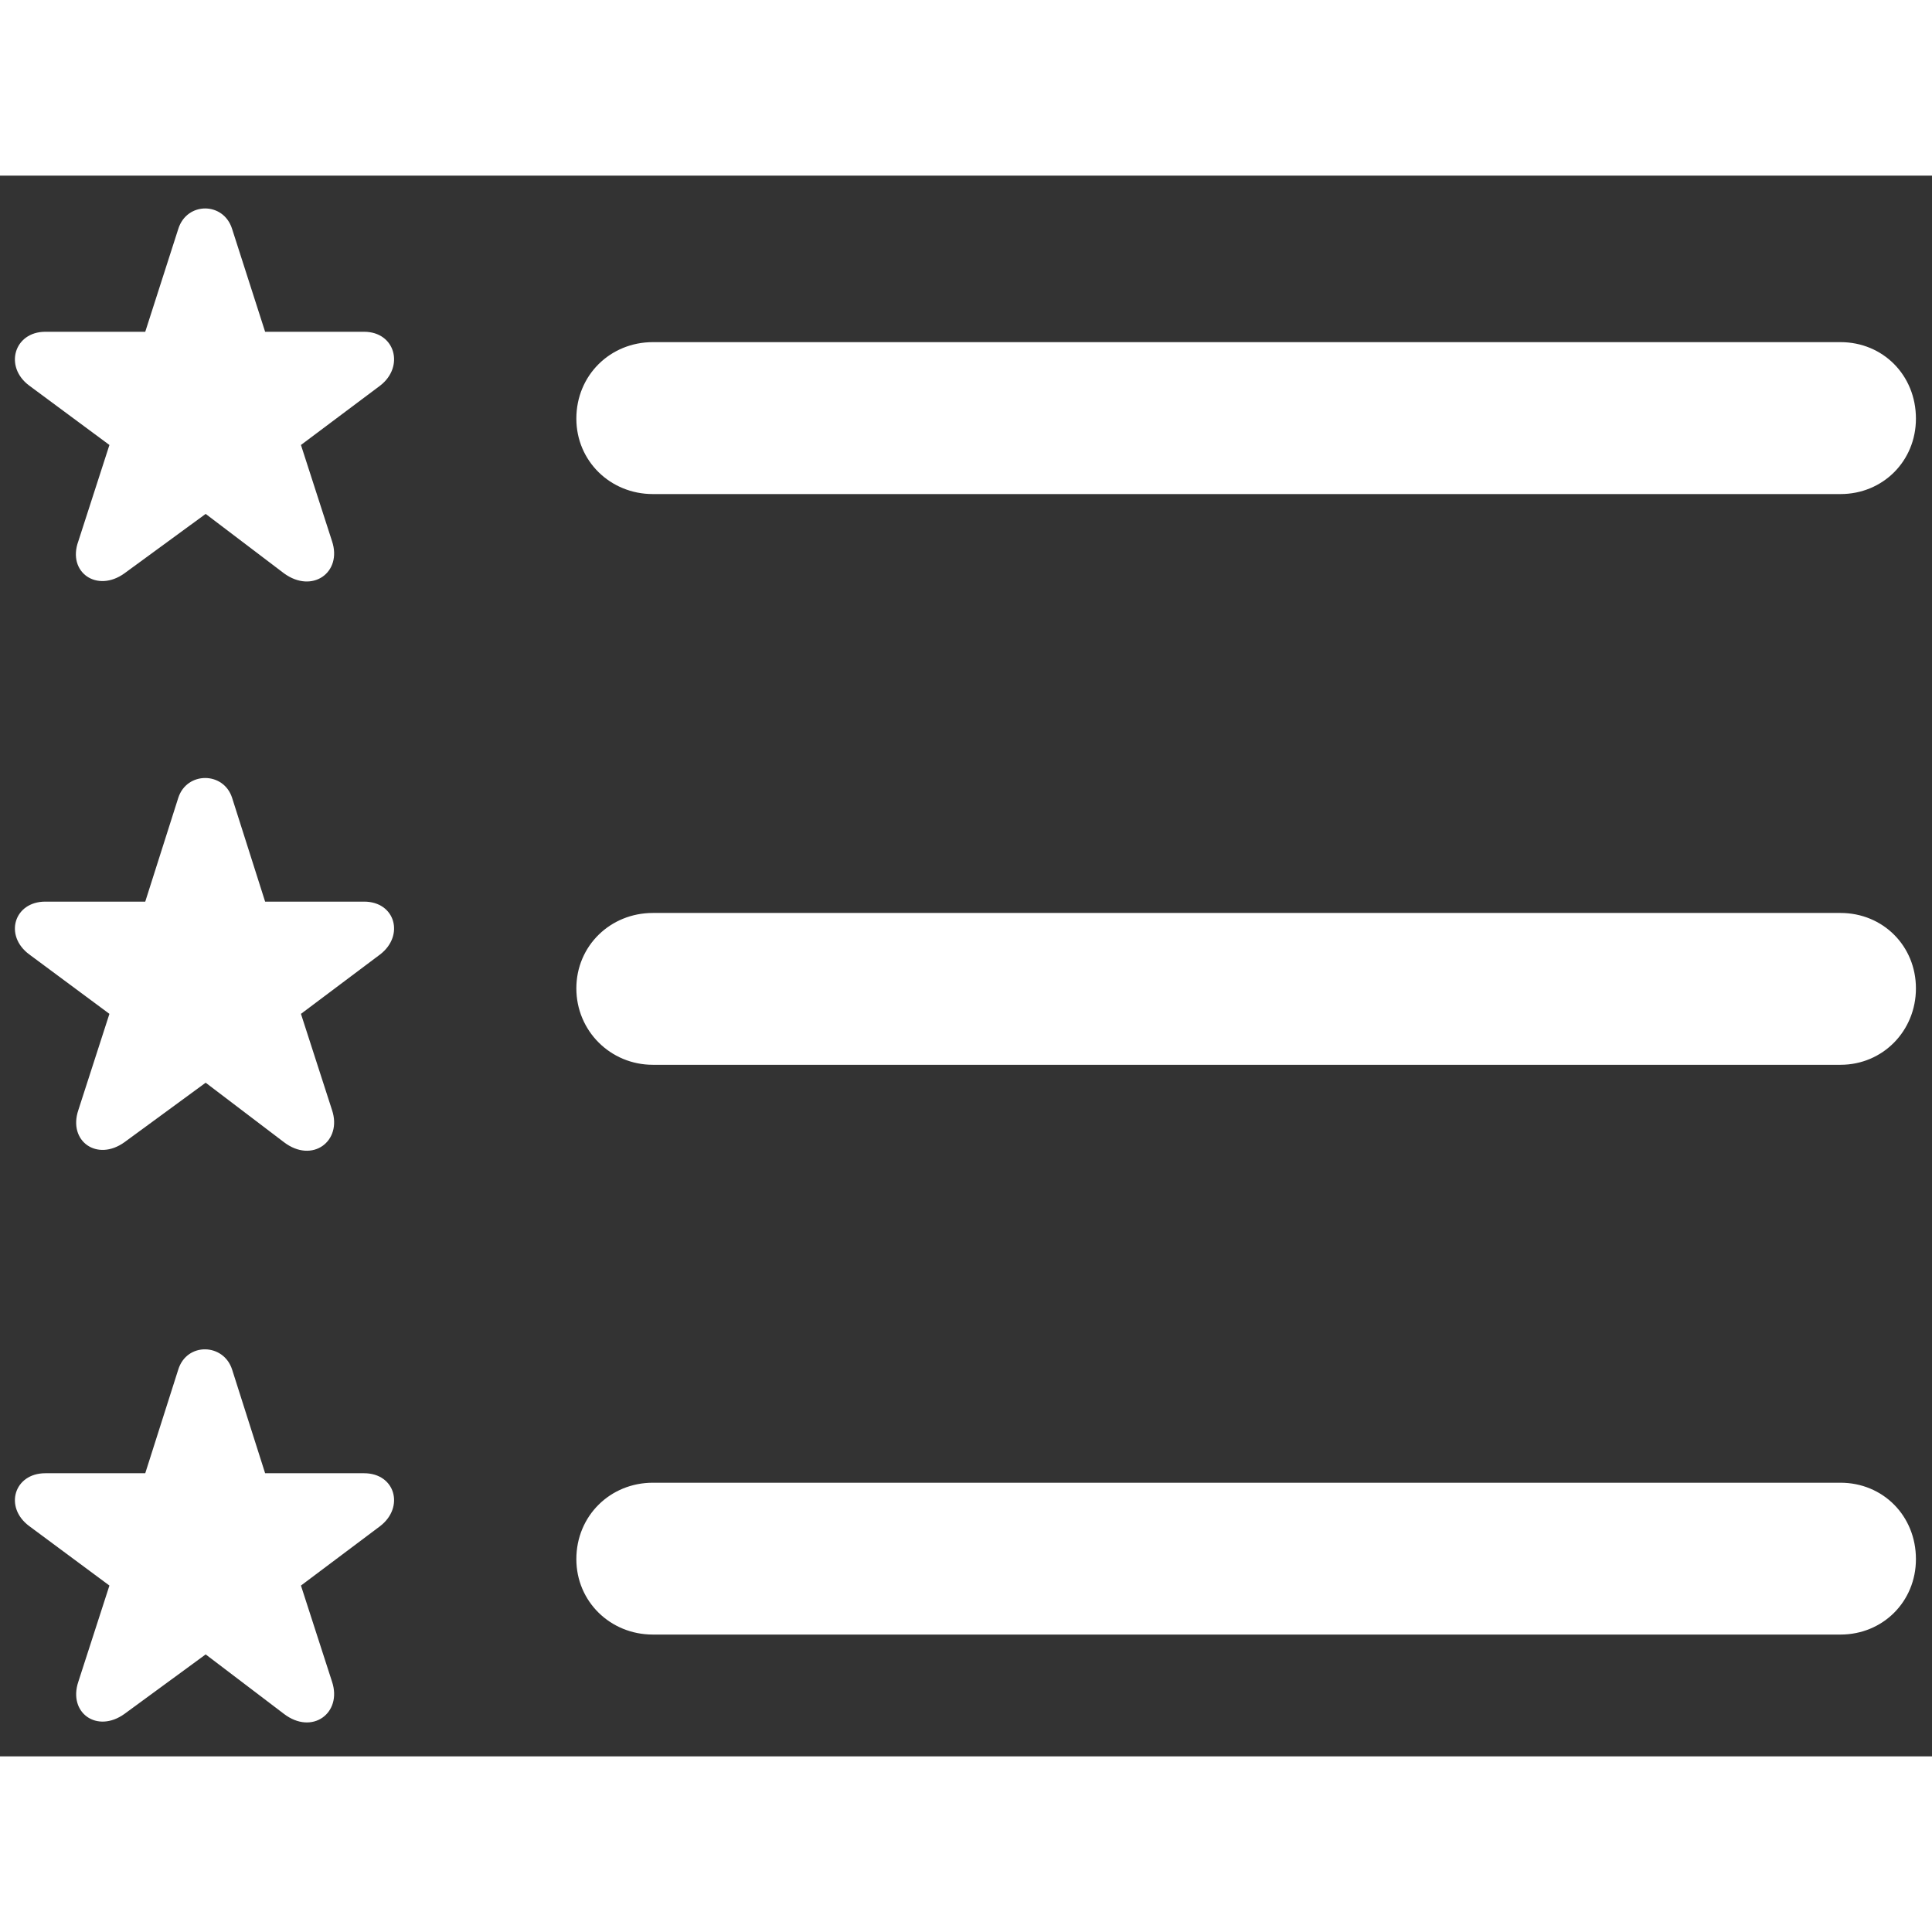 <svg width="22" height="22" viewBox="0 0 22 18" fill="none" xmlns="http://www.w3.org/2000/svg">
    <rect x="0" y="0" width="22" height="18" fill="#333333" stroke="none"/>
    <path d="M1.418 4.528L2.342 3.852L3.233 4.528C3.556 4.765 3.899 4.518 3.781 4.163L3.427 3.067L4.329 2.391C4.608 2.176 4.501 1.778 4.146 1.778H3.019L2.643 0.607C2.546 0.296 2.127 0.296 2.03 0.607L1.654 1.778H0.516C0.161 1.778 0.043 2.176 0.333 2.391L1.246 3.067L0.892 4.163C0.763 4.518 1.106 4.754 1.418 4.528ZM7.434 3.626H20.958C21.441 3.626 21.817 3.25 21.817 2.767C21.817 2.272 21.441 1.896 20.958 1.896H7.434C6.95 1.896 6.563 2.272 6.563 2.767C6.563 3.25 6.95 3.626 7.434 3.626ZM1.418 11.006L2.342 10.329L3.233 11.006C3.556 11.253 3.899 10.995 3.781 10.641L3.427 9.545L4.329 8.868C4.608 8.653 4.501 8.267 4.146 8.267H3.019L2.643 7.085C2.546 6.784 2.127 6.784 2.03 7.085L1.654 8.267H0.516C0.161 8.267 0.043 8.653 0.333 8.868L1.246 9.545L0.892 10.641C0.773 10.995 1.106 11.231 1.418 11.006ZM7.434 10.125H20.958C21.441 10.125 21.817 9.738 21.817 9.255C21.817 8.771 21.441 8.396 20.958 8.396H7.434C6.95 8.396 6.563 8.771 6.563 9.255C6.563 9.738 6.95 10.125 7.434 10.125ZM1.418 17.516L2.342 16.839L3.233 17.516C3.556 17.763 3.899 17.505 3.781 17.15L3.427 16.055L4.329 15.378C4.608 15.163 4.501 14.776 4.146 14.776H3.019L2.643 13.595C2.546 13.294 2.127 13.283 2.03 13.595L1.654 14.776H0.516C0.161 14.776 0.043 15.163 0.333 15.378L1.246 16.055L0.892 17.15C0.773 17.505 1.106 17.741 1.418 17.516ZM7.434 16.613H20.958C21.441 16.613 21.817 16.237 21.817 15.754C21.817 15.26 21.441 14.884 20.958 14.884H7.434C6.95 14.884 6.563 15.26 6.563 15.754C6.563 16.237 6.95 16.613 7.434 16.613Z" fill="white"/>
</svg>
